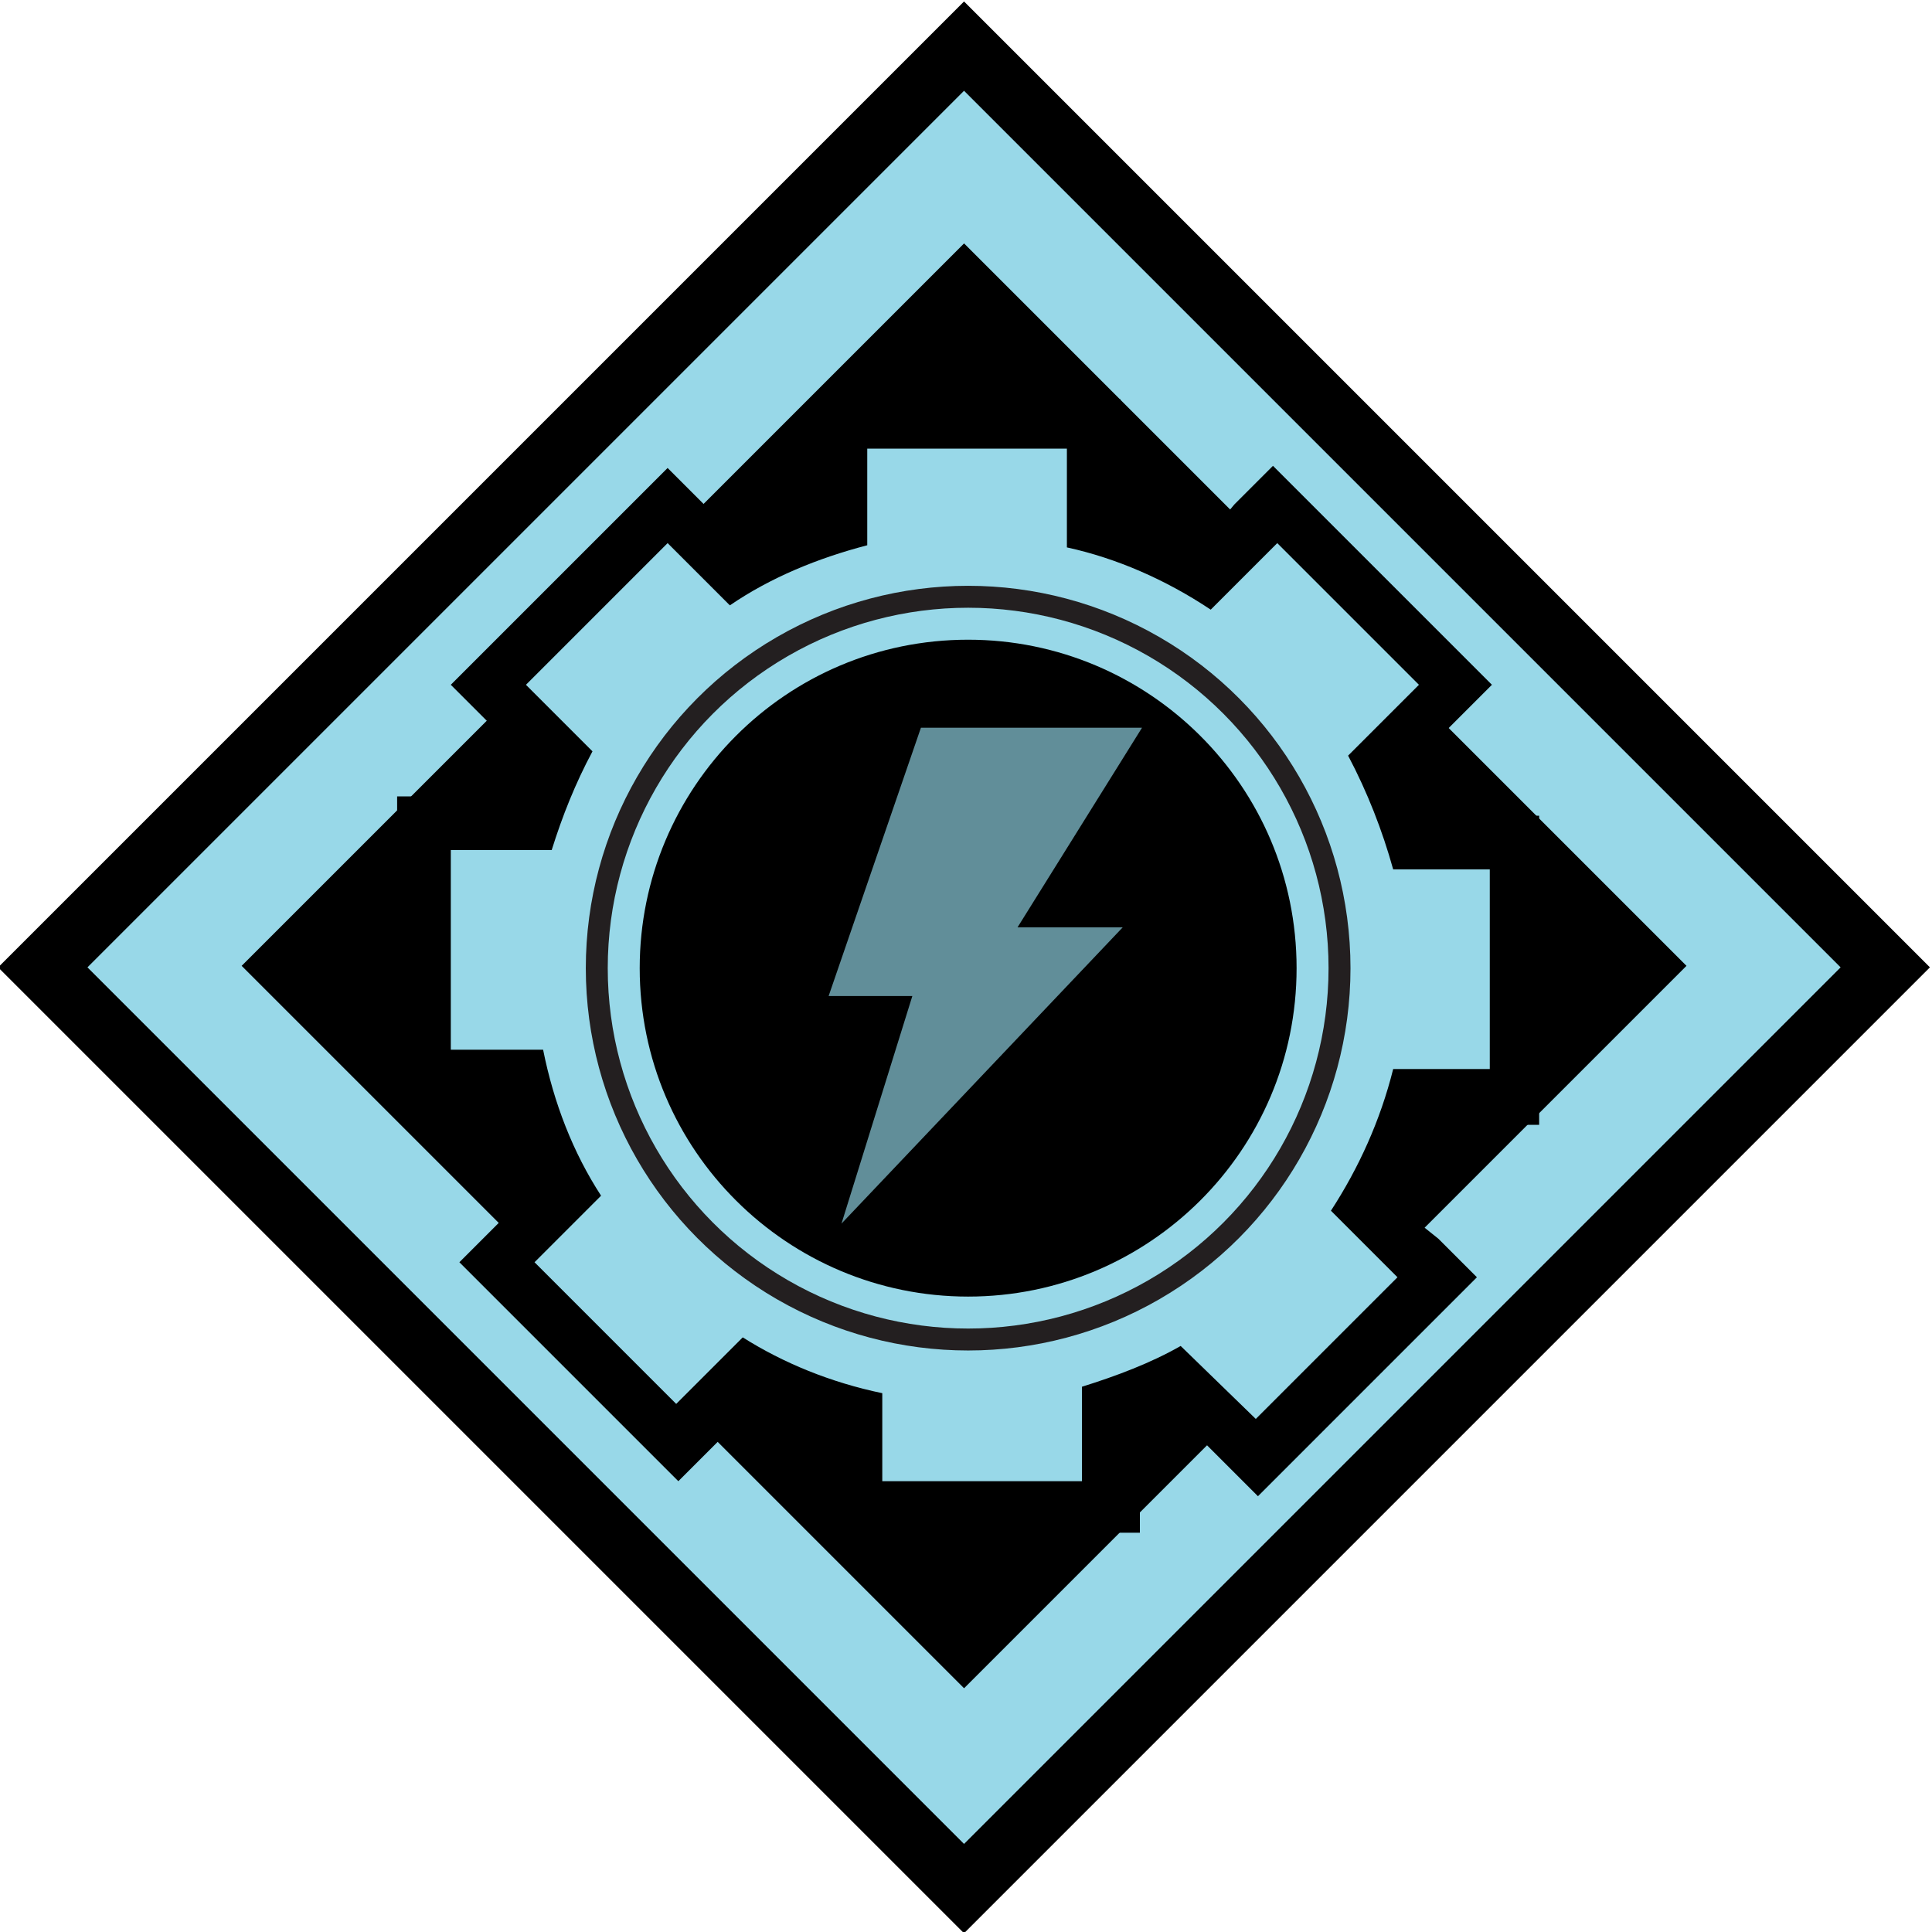 <?xml version="1.0" encoding="utf-8"?>
<!-- Generator: Adobe Illustrator 18.0.0, SVG Export Plug-In . SVG Version: 6.00 Build 0)  -->
<!DOCTYPE svg PUBLIC "-//W3C//DTD SVG 1.1//EN" "http://www.w3.org/Graphics/SVG/1.1/DTD/svg11.dtd">
<svg version="1.1" id="Layer_1" xmlns="http://www.w3.org/2000/svg" xmlns:xlink="http://www.w3.org/1999/xlink" x="0px" y="0px"
	 viewBox="0 0 90 90" style="enable-background:new 0 0 90 90;" xml:space="preserve">
<g>
	
		<rect x="14.6" y="14.7" transform="matrix(0.707 0.707 -0.707 0.707 44.979 -18.567)" style="fill:#98D8E8;stroke:#000000;stroke-width:2.942;stroke-miterlimit:10;" width="60.7" height="60.7"/>
	<rect x="21.1" y="21.2" transform="matrix(0.707 0.707 -0.707 0.707 44.981 -18.567)" width="47.6" height="47.6"/>
</g>
<g>
	<g>
		<g>
			<path style="fill:#98D8E8;" d="M39.9,70.2v-4.3c-1.8-0.5-3.5-1.1-5.1-2l-3.3,3.3l-8.3-8.3l3.3-3.3c-0.9-1.7-1.6-3.5-2.1-5.3h-4.5
				V38.4l5,0c0.4-1.1,0.8-2.1,1.3-3.1l-3.4-3.4l8.3-8.3l3.1,3.1c1.6-0.9,3.2-1.6,5-2.1v-4.7H51v4.7c1.8,0.5,3.6,1.3,5.2,2.3l3.2-3.2
				l8.3,8.3l-3.5,3.6c0.6,1.2,1.1,2.5,1.5,3.8h4.7v11.8h-4.7c-0.5,1.8-1.3,3.6-2.3,5.2l3.3,3.3l-8.3,8.3l-3.6-3.6
				c-1,0.5-2,0.9-3.1,1.3v4.7H39.9z"/>
			<path d="M49.7,21.1v4.4c2.3,0.5,4.6,1.5,6.7,2.9l3.1-3.1l6.6,6.6l-3.3,3.3c0.9,1.7,1.6,3.5,2.1,5.3h4.5v9.3h-4.5
				c-0.6,2.4-1.6,4.6-2.9,6.6l3.1,3.1l-6.6,6.6L55,62.7c-1.4,0.8-3,1.4-4.6,1.9v4.4h-9.3v-4.1c-2.4-0.5-4.6-1.4-6.5-2.6l-3.1,3.1
				l-6.6-6.6l3.1-3.1c-1.3-2-2.2-4.3-2.7-6.8h-4.3v-9.3l4.7,0c0.5-1.6,1.1-3.1,1.9-4.6l-3.1-3.1l6.6-6.6l2.9,2.9
				c1.9-1.3,4.1-2.2,6.4-2.8v-4.5H49.7 M52.2,18.6h-2.5h-9.3H38v2.5v2.6c-1.2,0.4-2.4,0.9-3.5,1.5l-1.6-1.6l-1.8-1.8l-1.8,1.8
				l-6.6,6.6L21,31.9l1.8,1.8l1.8,1.8c-0.2,0.5-0.5,1-0.7,1.6l-2.9,0l-2.5,0v2.5v9.3v2.5h2.5h2.3c0.4,1.3,0.9,2.6,1.5,3.9L23.2,57
				l-1.8,1.8l1.8,1.8l6.6,6.6l1.8,1.8l1.8-1.8l1.8-1.8c1.2,0.6,2.4,1.1,3.6,1.4v2.1v2.5h2.5h9.3h2.5v-2.5v-2.5
				c0.5-0.2,1.1-0.4,1.6-0.6l2.1,2.1l1.8,1.8l1.8-1.8l6.6-6.6l1.8-1.8l-1.8-1.8L65,56.1c0.7-1.2,1.2-2.5,1.6-3.7h2.6h2.5v-2.5v-9.3
				V38h-2.5h-2.6c-0.3-0.8-0.6-1.5-0.9-2.3l2-2l1.8-1.8l-1.8-1.8l-6.6-6.6l-1.8-1.8l-1.8,1.8L56,25.3c-1.2-0.7-2.5-1.2-3.8-1.6v-2.6
				V18.6L52.2,18.6z"/>
		</g>
		<path d="M60.4,45.1c0,8.5-6.9,15.3-15.3,15.3c-8.4,0-15.3-6.8-15.3-15.3c0-8.4,6.8-15.3,15.3-15.3C53.5,29.8,60.4,36.6,60.4,45.1z
			"/>
		<circle style="fill:none;stroke:#231F20;stroke-width:1.022;stroke-miterlimit:10;" cx="45.1" cy="45.1" r="17.3"/>
	</g>
	<g style="opacity:0.75;">
		<path style="fill:#82BECC;" d="M39.2,57.8c-0.1,0-0.3,0-0.4-0.1c-0.3-0.2-0.4-0.5-0.3-0.8l3-9.7h-3c-0.2,0-0.5-0.1-0.6-0.3
			c-0.1-0.2-0.2-0.4-0.1-0.7l4.3-12.5c0.1-0.3,0.4-0.5,0.7-0.5h10.4c0.3,0,0.5,0.1,0.6,0.4s0.1,0.5,0,0.7l-5.1,8.2h3.5
			c0.3,0,0.6,0.2,0.7,0.4c0.1,0.3,0.1,0.6-0.1,0.8l-13,13.8C39.6,57.7,39.4,57.8,39.2,57.8z"/>
		<path d="M53.2,33.9l-5.8,9.3h4.9L39.2,57l3.3-10.6h-3.9l4.3-12.5H53.2 M52.3,43.3L52.3,43.3 M53.2,32.5H42.9c-0.6,0-1.2,0.4-1.4,1
			L37.2,46c-0.2,0.4-0.1,0.9,0.2,1.3c0.3,0.4,0.7,0.6,1.2,0.6h2l-2.7,8.7c-0.2,0.6,0.1,1.3,0.7,1.7c0.2,0.1,0.5,0.2,0.7,0.2
			c0.4,0,0.8-0.2,1.1-0.5l13-13.8c0.3-0.3,0.4-0.6,0.4-1c0-0.8-0.6-1.5-1.4-1.5h0H50l4.4-7.1c0.3-0.4,0.3-1,0-1.5
			C54.3,32.8,53.8,32.5,53.2,32.5L53.2,32.5z"/>
	</g>
</g>
</svg>
